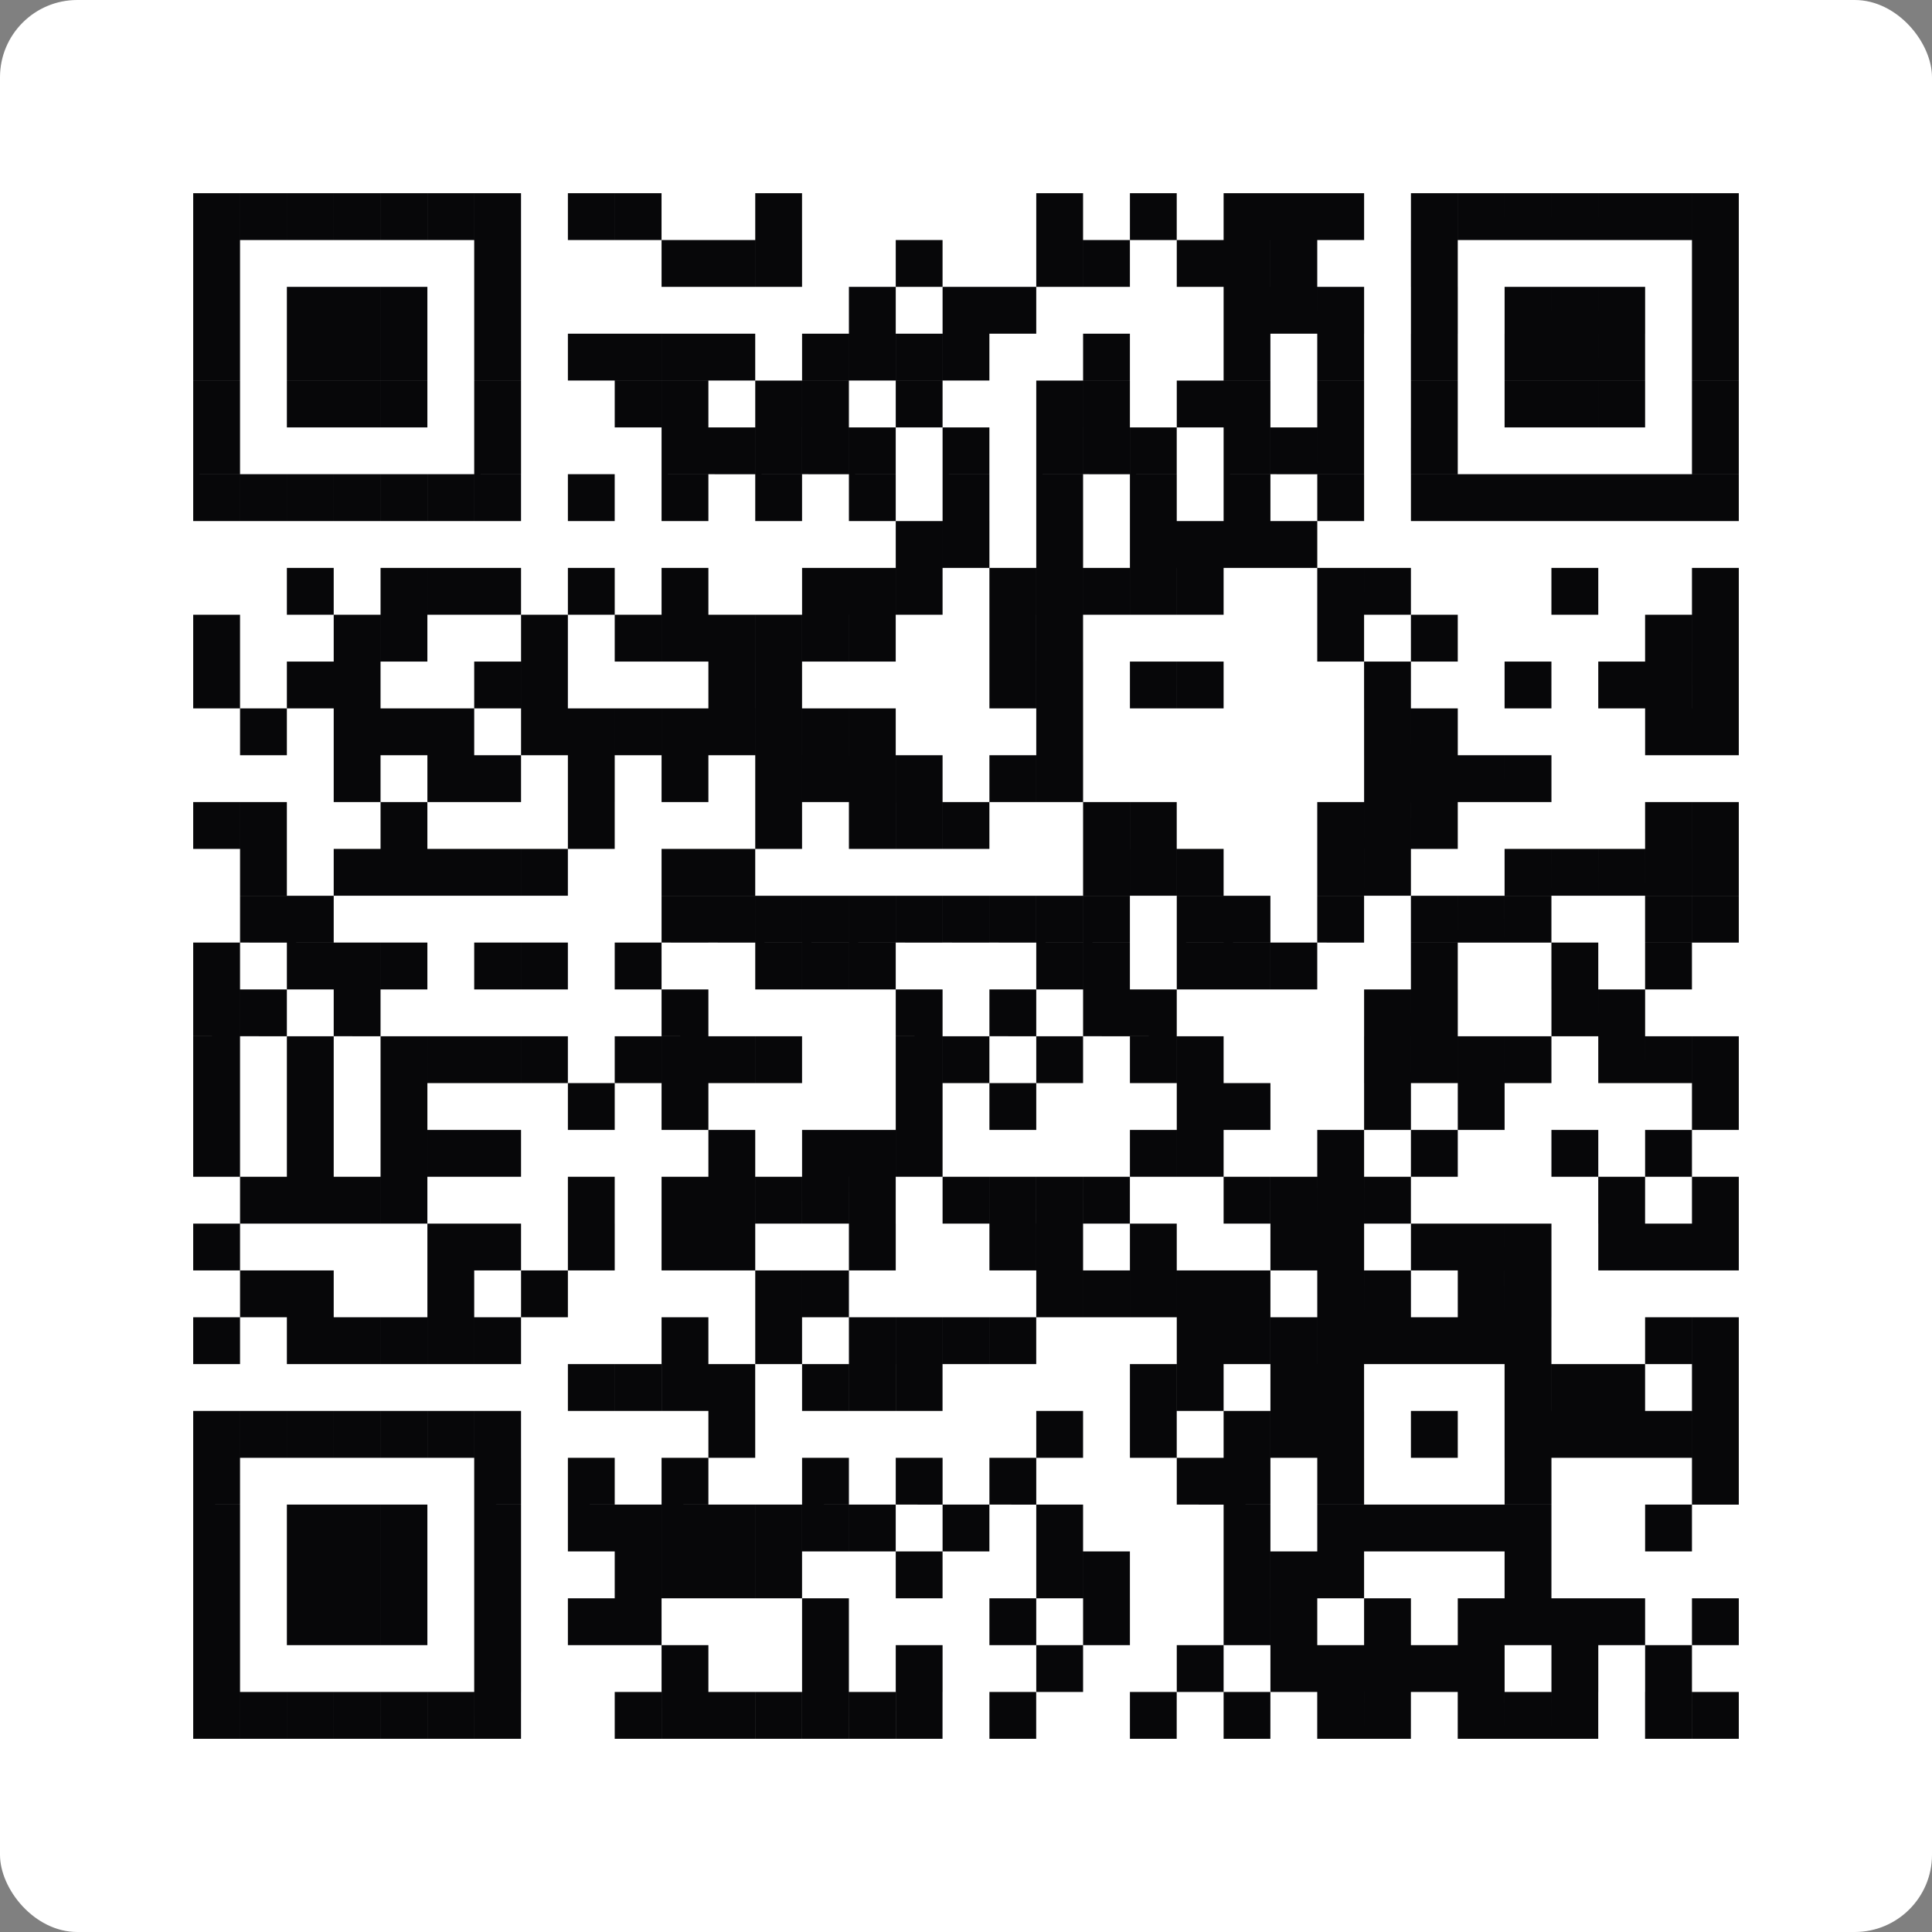 <svg id="组_1" data-name="组 1" xmlns="http://www.w3.org/2000/svg" width="150" height="150" viewBox="0 0 150 150">
  <rect x="0" y="0" width="150" height="150" fill="#808080" stroke="none"/>
<defs>
    <style>
      .cls-1 {
        fill: #fff;
      }

      .cls-2 {
        fill: #070709;
        fill-rule: evenodd;
      }
    </style>
  </defs>
  <rect id="矩形_1" data-name="矩形 1" class="cls-1" width="150" height="150" rx="6" ry="6"/>
  <path id="形状_1" data-name="形状 1" class="cls-2" d="M15,15h3.636v3.636H15V15Zm3.636,0h3.636v3.636H18.637V15h0Zm3.636,0h3.636v3.636H22.273V15h0Zm3.636,0h3.636v3.636H25.909V15h0Zm3.636,0H33.18v3.636H29.546V15h0Zm3.636,0h3.636v3.636H33.182V15h0Zm3.636,0h3.636v3.636H36.818V15h0Zm7.273,0h3.636v3.636H44.091V15h0Zm3.636,0h3.636v3.636H47.727V15h0Zm10.909,0H62.27v3.636H58.637V15h0Zm21.818,0h3.636v3.636H80.455V15h0Zm7.273,0h3.636v3.636H87.727V15h0ZM95,15h3.636v3.636H95V15h0Zm3.636,0h3.637v3.636H98.636V15h0Zm3.637,0h3.636v3.636h-3.636V15Zm7.272,0h3.637v3.636h-3.637V15Zm3.637,0h3.636v3.636H113.18V15Zm3.636,0h3.636v3.636h-3.636V15Zm3.636,0h3.637v3.636h-3.637V15Zm3.637,0h3.636v3.636h-3.636V15Zm3.636,0h3.637v3.636h-3.637V15Zm3.637,0H135v3.636h-3.636V15h0ZM15,18.637h3.636v3.636H15V18.637Zm21.818,0h3.636v3.636H36.818V18.637Zm14.545,0H55v3.636H51.364V18.637h0Zm3.636,0h3.636v3.636H55V18.637h0Zm3.636,0h3.636v3.636H58.637V18.637h0Zm10.909,0H73.18v3.636H69.546V18.637h0Zm10.909,0h3.636v3.636H80.455V18.637h0Zm3.636,0h3.636v3.636H84.091V18.637h0Zm7.273,0H95v3.636H91.364V18.637h0Zm3.636,0h3.636v3.636H95V18.637h0Zm3.636,0h3.637v3.636H98.636V18.637h0Zm10.909,0h3.637v3.636h-3.637V18.637Zm21.819,0H135v3.636h-3.636V18.637h0ZM15,22.273h3.636v3.636H15V22.273Zm7.273,0h3.636v3.636H22.273V22.273Zm3.636,0h3.636v3.636H25.909V22.273Zm3.636,0h3.636v3.636H29.546V22.273h0Zm7.273,0h3.636v3.636H36.818V22.273Zm29.091,0h3.636v3.636H65.909V22.273Zm7.273,0h3.636v3.636H73.182V22.273Zm3.636,0h3.636v3.636H76.818V22.273Zm18.182,0h3.636v3.636H95V22.273Zm3.636,0h3.637v3.636H98.636V22.273Zm3.637,0h3.636v3.636h-3.636V22.273Zm7.272,0h3.637v3.636h-3.637V22.273Zm7.273,0h3.636v3.636h-3.636V22.273Zm3.636,0h3.637v3.636h-3.637V22.273Zm3.637,0h3.636v3.636h-3.636V22.273Zm7.273,0H135v3.636h-3.636V22.273h0ZM15,25.909h3.636v3.636H15V25.909Zm7.273,0h3.636v3.636H22.273V25.909Zm3.636,0h3.636v3.636H25.909V25.909Zm3.636,0h3.636v3.636H29.546V25.909h0Zm7.273,0h3.636v3.636H36.818V25.909Zm7.273,0h3.636v3.636H44.091V25.909Zm3.636,0h3.636v3.636H47.727V25.909Zm3.636,0H55v3.636H51.364V25.909h0Zm3.636,0h3.636v3.636H55V25.909h0Zm7.273,0h3.636v3.636H62.273V25.909h0Zm3.636,0h3.636v3.636H65.909V25.909h0Zm3.636,0H73.18v3.636H69.546V25.909h0Zm3.636,0h3.636v3.636H73.182V25.909h0Zm10.909,0h3.636v3.636H84.091V25.909h0Zm10.909,0h3.636v3.636H95V25.909h0Zm7.273,0h3.636v3.636h-3.636V25.909Zm7.272,0h3.637v3.636h-3.637V25.909Zm7.273,0h3.636v3.636h-3.636V25.909Zm3.636,0h3.637v3.636h-3.637V25.909Zm3.637,0h3.636v3.636h-3.636V25.909Zm7.273,0H135v3.636h-3.636V25.909h0ZM15,29.546h3.636v3.636H15V29.546Zm7.273,0h3.636v3.636H22.273V29.546Zm3.636,0h3.636v3.636H25.909V29.546Zm3.636,0h3.636v3.636H29.546V29.546h0Zm7.273,0h3.636v3.636H36.818V29.546Zm10.909,0h3.636v3.636H47.727V29.546Zm3.636,0H55v3.636H51.364V29.546h0Zm7.273,0h3.636v3.636H58.637V29.546h0Zm3.636,0h3.636v3.636H62.273V29.546h0Zm7.273,0h3.636v3.636H69.546V29.546h0Zm10.909,0H84.09v3.636H80.455V29.546h0Zm3.636,0h3.636v3.636H84.091V29.546h0Zm7.273,0H95v3.636H91.364V29.546h0Zm3.636,0h3.636v3.636H95V29.546h0Zm7.273,0h3.636v3.636h-3.636V29.546Zm7.272,0h3.637v3.636h-3.637V29.546Zm7.273,0h3.636v3.636h-3.636V29.546Zm3.636,0h3.637v3.636h-3.637V29.546Zm3.637,0h3.636v3.636H124.09V29.546Zm7.273,0H135v3.636h-3.636V29.546h0ZM15,33.182h3.636v3.636H15V33.182Zm21.818,0h3.636v3.636H36.818V33.182Zm14.545,0H55v3.636H51.364V33.182h0Zm3.636,0h3.636v3.636H55V33.182h0Zm3.636,0h3.636v3.636H58.637V33.182h0Zm3.636,0h3.636v3.636H62.273V33.182h0Zm3.636,0h3.636v3.636H65.909V33.182h0Zm7.273,0h3.636v3.636H73.182V33.182h0Zm7.273,0h3.636v3.636H80.455V33.182h0Zm3.636,0h3.636v3.636H84.091V33.182h0Zm3.636,0h3.636v3.636H87.727V33.182h0Zm7.273,0h3.636v3.636H95V33.182h0Zm3.636,0h3.637v3.636H98.636V33.182h0Zm3.637,0h3.636v3.636h-3.636V33.182Zm7.272,0h3.637v3.636h-3.637V33.182Zm21.819,0H135v3.636h-3.636V33.182h0ZM15,36.818h3.636v3.636H15V36.818Zm3.636,0h3.636v3.636H18.637V36.818h0Zm3.636,0h3.636v3.636H22.273V36.818h0Zm3.636,0h3.636v3.636H25.909V36.818h0Zm3.636,0H33.18v3.636H29.546V36.818h0Zm3.636,0h3.636v3.636H33.182V36.818h0Zm3.636,0h3.636v3.636H36.818V36.818h0Zm7.273,0h3.636v3.636H44.091V36.818h0Zm7.273,0H55v3.636H51.364V36.818h0Zm7.273,0h3.636v3.636H58.637V36.818h0Zm7.273,0h3.636v3.636H65.909V36.818h0Zm7.273,0h3.636v3.636H73.182V36.818h0Zm7.273,0H84.09v3.636H80.455V36.818h0Zm7.273,0h3.636v3.636H87.727V36.818Zm7.273,0h3.636v3.636H95V36.818Zm7.273,0h3.636v3.636h-3.636V36.818Zm7.272,0h3.637v3.636h-3.637V36.818Zm3.637,0h3.636v3.636h-3.636V36.818Zm3.636,0h3.636v3.636h-3.636V36.818Zm3.636,0h3.637v3.636h-3.637V36.818Zm3.637,0h3.636v3.636h-3.636V36.818Zm3.636,0h3.637v3.636h-3.637V36.818Zm3.637,0H135v3.636h-3.636V36.818h0ZM69.546,40.455h3.636v3.636H69.546V40.455Zm3.636,0h3.636v3.636H73.182V40.455Zm7.273,0h3.636v3.636H80.455V40.455Zm7.273,0h3.636v3.636H87.727V40.455h0Zm3.636,0H95v3.636H91.364V40.455Zm3.636,0h3.636v3.636H95V40.455Zm3.636,0h3.637v3.636H98.636V40.455ZM22.273,44.091h3.636v3.636H22.273V44.091Zm7.273,0h3.636v3.636H29.546V44.091Zm3.636,0h3.636v3.636H33.182V44.091Zm3.636,0h3.636v3.636H36.818V44.091Zm7.273,0h3.636v3.636H44.091V44.091Zm7.273,0H55v3.636H51.364V44.091Zm10.909,0h3.636v3.636H62.273V44.091Zm3.636,0h3.636v3.636H65.909V44.091Zm3.636,0h3.636v3.636H69.546V44.091h0Zm7.273,0h3.636v3.636H76.818V44.091Zm3.636,0H84.09v3.636H80.455V44.091h0Zm3.636,0h3.636v3.636H84.091V44.091h0Zm3.636,0h3.636v3.636H87.727V44.091h0Zm3.636,0H95v3.636H91.364V44.091h0Zm10.909,0h3.636v3.636h-3.636V44.091Zm3.636,0h3.636v3.636h-3.636V44.091Zm14.545,0h3.637v3.636h-3.637V44.091Zm10.91,0H135v3.636h-3.636V44.091h0ZM15,47.727h3.636v3.636H15V47.727Zm10.909,0h3.636v3.636H25.909V47.727Zm3.636,0h3.636v3.636H29.546V47.727h0Zm10.909,0H44.09v3.636H40.455V47.727h0Zm7.273,0h3.636v3.636H47.727V47.727Zm3.636,0H55v3.636H51.364V47.727h0Zm3.636,0h3.636v3.636H55V47.727h0Zm3.636,0h3.636v3.636H58.637V47.727h0Zm3.636,0h3.636v3.636H62.273V47.727h0Zm3.636,0h3.636v3.636H65.909V47.727h0Zm10.909,0h3.636v3.636H76.818V47.727h0Zm3.636,0h3.636v3.636H80.455V47.727h0Zm21.819,0h3.636v3.636h-3.636V47.727Zm7.272,0h3.637v3.636h-3.637V47.727Zm18.182,0h3.637v3.636h-3.637V47.727Zm3.637,0H135v3.636h-3.636V47.727h0ZM15,51.364h3.636V55H15V51.364Zm7.273,0h3.636V55H22.273V51.364Zm3.636,0h3.636V55H25.909V51.364Zm10.909,0h3.636V55H36.818V51.364Zm3.636,0H44.09V55H40.455V51.364h0Zm14.545,0h3.636V55H55V51.364h0Zm3.636,0h3.636V55H58.637V51.364h0Zm18.182,0h3.636V55H76.818V51.364h0Zm3.636,0h3.636V55H80.455V51.364h0Zm7.273,0h3.636V55H87.727V51.364h0Zm3.636,0H95V55H91.364V51.364h0Zm14.545,0h3.636V55h-3.636V51.364Zm10.909,0h3.636V55h-3.636V51.364Zm7.273,0h3.636V55h-3.636V51.364Zm3.636,0h3.637V55h-3.637V51.364Zm3.637,0H135V55h-3.636V51.364h0ZM18.637,55h3.636v3.636H18.637V55Zm7.273,0h3.636v3.636H25.909V55h0Zm3.636,0h3.636v3.636H29.546V55Zm3.636,0h3.636v3.636H33.182V55Zm7.273,0h3.636v3.636H40.455V55Zm3.636,0h3.636v3.636H44.091V55Zm3.636,0h3.636v3.636H47.727V55Zm3.636,0H55v3.636H51.364V55h0ZM55,55h3.636v3.636H55V55h0Zm3.636,0h3.636v3.636H58.637V55h0Zm3.636,0h3.636v3.636H62.273V55h0Zm3.636,0h3.636v3.636H65.909V55h0Zm14.545,0h3.636v3.636H80.455V55h0Zm25.455,0h3.636v3.636h-3.636V55Zm3.636,0h3.637v3.636h-3.637V55Zm18.182,0h3.637v3.636h-3.637V55Zm3.637,0H135v3.636h-3.636V55h0ZM25.909,58.636h3.636v3.636H25.909V58.636Zm7.273,0h3.636v3.636H33.182V58.636Zm3.636,0h3.636v3.636H36.818V58.636Zm7.273,0h3.636v3.636H44.091V58.636Zm7.273,0H55v3.636H51.364V58.636Zm7.273,0h3.636v3.636H58.637V58.636Zm3.636,0h3.636v3.636H62.273V58.636Zm3.636,0h3.636v3.636H65.909V58.636Zm3.636,0h3.636v3.636H69.546V58.636h0Zm7.273,0h3.636v3.636H76.818V58.636Zm3.636,0H84.09v3.636H80.455V58.636h0Zm25.455,0h3.636v3.636h-3.636V58.636Zm3.636,0h3.637v3.636h-3.637V58.636Zm3.637,0h3.636v3.636h-3.636V58.636Zm3.636,0h3.636v3.636h-3.636V58.636ZM15,62.273h3.636v3.636H15V62.273Zm3.636,0h3.636v3.636H18.637V62.273h0Zm10.909,0h3.636v3.636H29.546V62.273h0Zm14.545,0h3.636v3.636H44.091V62.273h0Zm14.545,0h3.636v3.636H58.637V62.273h0Zm7.273,0h3.636v3.636H65.909V62.273h0Zm3.636,0H73.18v3.636H69.546V62.273h0Zm3.636,0h3.636v3.636H73.182V62.273h0Zm10.909,0h3.636v3.636H84.091V62.273h0Zm3.636,0h3.636v3.636H87.727V62.273h0Zm14.546,0h3.636v3.636h-3.636V62.273Zm3.636,0h3.636v3.636h-3.636V62.273Zm3.636,0h3.637v3.636h-3.637V62.273Zm18.182,0h3.637v3.636h-3.637V62.273Zm3.637,0H135v3.636h-3.636V62.273h0ZM18.637,65.909h3.636v3.636H18.637V65.909Zm7.273,0h3.636v3.636H25.909V65.909h0Zm3.636,0h3.636v3.636H29.546V65.909Zm3.636,0h3.636v3.636H33.182V65.909Zm3.636,0h3.636v3.636H36.818V65.909Zm3.636,0H44.09v3.636H40.455V65.909h0Zm10.909,0H55v3.636H51.364V65.909h0Zm3.636,0h3.636v3.636H55V65.909h0Zm29.091,0h3.636v3.636H84.091V65.909h0Zm3.636,0h3.636v3.636H87.727V65.909h0Zm3.636,0H95v3.636H91.364V65.909h0Zm10.909,0h3.636v3.636h-3.636V65.909Zm3.636,0h3.636v3.636h-3.636V65.909Zm10.909,0h3.636v3.636h-3.636V65.909Zm3.636,0h3.637v3.636h-3.637V65.909Zm3.637,0h3.636v3.636h-3.636V65.909Zm3.636,0h3.637v3.636h-3.637V65.909Zm3.637,0H135v3.636h-3.636V65.909h0ZM18.637,69.546h3.636v3.636H18.637V69.546Zm3.636,0h3.636v3.636H22.273V69.546Zm29.091,0H55v3.636H51.364V69.546Zm3.636,0h3.636v3.636H55V69.546Zm3.636,0h3.636v3.636H58.637V69.546h0Zm3.636,0h3.636v3.636H62.273V69.546h0Zm3.636,0h3.636v3.636H65.909V69.546h0Zm3.636,0H73.18v3.636H69.546V69.546h0Zm3.636,0h3.636v3.636H73.182V69.546h0Zm3.636,0h3.636v3.636H76.818V69.546h0Zm3.636,0h3.636v3.636H80.455V69.546h0Zm3.636,0h3.636v3.636H84.091V69.546h0Zm7.273,0H95v3.636H91.364V69.546h0Zm3.636,0h3.636v3.636H95V69.546h0Zm7.273,0h3.636v3.636H102.27V69.546Zm7.272,0h3.637v3.636h-3.637V69.546Zm3.637,0h3.636v3.636h-3.636V69.546Zm3.636,0h3.636v3.636h-3.636V69.546Zm10.909,0h3.637v3.636h-3.637V69.546Zm3.637,0H135v3.636h-3.636V69.546h0ZM15,73.182h3.636v3.636H15V73.182Zm7.273,0h3.636v3.636H22.273V73.182Zm3.636,0h3.636v3.636H25.909V73.182Zm3.636,0h3.636v3.636H29.546V73.182h0Zm7.273,0h3.636v3.636H36.818V73.182Zm3.636,0H44.09v3.636H40.455V73.182h0Zm7.273,0h3.636v3.636H47.727V73.182Zm10.909,0h3.636v3.636H58.637V73.182h0Zm3.636,0h3.636v3.636H62.273V73.182h0Zm3.636,0h3.636v3.636H65.909V73.182h0Zm14.545,0h3.636v3.636H80.455V73.182h0Zm3.636,0h3.636v3.636H84.091V73.182h0Zm7.273,0H95v3.636H91.364V73.182h0Zm3.636,0h3.636v3.636H95V73.182h0Zm3.636,0h3.637v3.636H98.636V73.182h0Zm10.909,0h3.637v3.636h-3.637V73.182Zm10.909,0h3.637v3.636h-3.637V73.182Zm7.273,0h3.637v3.636h-3.637V73.182ZM15,76.818h3.636v3.636H15V76.818Zm3.636,0h3.636v3.636H18.637V76.818h0Zm7.273,0h3.636v3.636H25.909V76.818Zm25.454,0H55v3.636H51.364V76.818h0Zm18.182,0h3.636v3.636H69.546V76.818h0Zm7.273,0h3.636v3.636H76.818V76.818Zm7.273,0h3.636v3.636H84.091V76.818Zm3.636,0h3.636v3.636H87.727V76.818Zm18.182,0h3.636v3.636h-3.636V76.818Zm3.636,0h3.637v3.636h-3.637V76.818Zm10.909,0h3.637v3.636h-3.637V76.818Zm3.637,0h3.636v3.636h-3.636V76.818ZM15,80.455h3.636v3.636H15V80.455Zm7.273,0h3.636v3.636H22.273V80.455Zm7.273,0h3.636v3.636H29.546V80.455Zm3.636,0h3.636v3.636H33.182V80.455Zm3.636,0h3.636v3.636H36.818V80.455Zm3.636,0H44.09v3.636H40.455V80.455h0Zm7.273,0h3.636v3.636H47.727V80.455Zm3.636,0H55v3.636H51.364V80.455h0Zm3.636,0h3.636v3.636H55V80.455h0Zm3.636,0h3.636v3.636H58.637V80.455h0Zm10.909,0H73.18v3.636H69.546V80.455h0Zm3.636,0h3.636v3.636H73.182V80.455h0Zm7.273,0h3.636v3.636H80.455V80.455h0Zm7.273,0h3.636v3.636H87.727V80.455h0Zm3.636,0H95v3.636H91.364V80.455h0Zm14.545,0h3.636v3.636h-3.636V80.455Zm3.636,0h3.637v3.636h-3.637V80.455Zm3.637,0h3.636v3.636H113.18V80.455Zm3.636,0h3.636v3.636h-3.636V80.455Zm7.273,0h3.636v3.636h-3.636V80.455Zm3.636,0h3.637v3.636h-3.637V80.455Zm3.637,0H135v3.636h-3.636V80.455h0ZM15,84.091h3.636v3.636H15V84.091Zm7.273,0h3.636v3.636H22.273V84.091Zm7.273,0h3.636v3.636H29.546V84.091Zm14.545,0h3.636v3.636H44.091V84.091Zm7.273,0H55v3.636H51.364V84.091Zm18.182,0h3.636v3.636H69.546V84.091Zm7.273,0h3.636v3.636H76.818V84.091h0Zm14.545,0H95v3.636H91.364V84.091Zm3.636,0h3.636v3.636H95V84.091Zm10.909,0h3.636v3.636h-3.636V84.091Zm7.273,0h3.636v3.636h-3.636V84.091Zm18.182,0H135v3.636h-3.636V84.091ZM15,87.727h3.636v3.636H15V87.727Zm7.273,0h3.636v3.636H22.273V87.727Zm7.273,0h3.636v3.636H29.546V87.727Zm3.636,0h3.636v3.636H33.182V87.727Zm3.636,0h3.636v3.636H36.818V87.727Zm18.182,0h3.636v3.636H55V87.727Zm7.273,0h3.636v3.636H62.273V87.727Zm3.636,0h3.636v3.636H65.909V87.727Zm3.636,0h3.636v3.636H69.546V87.727h0Zm18.182,0h3.636v3.636H87.727V87.727Zm3.636,0H95v3.636H91.364V87.727h0Zm10.909,0h3.636v3.636h-3.636V87.727Zm7.272,0h3.637v3.636h-3.637V87.727Zm10.909,0h3.637v3.636h-3.637V87.727Zm7.273,0h3.637v3.636h-3.637V87.727ZM18.637,91.364h3.636V95H18.637V91.364Zm3.636,0h3.636V95H22.273V91.364Zm3.636,0h3.636V95H25.909V91.364Zm3.636,0h3.636V95H29.546V91.364h0Zm14.545,0h3.636V95H44.091V91.364h0Zm7.273,0H55V95H51.364V91.364h0Zm3.636,0h3.636V95H55V91.364h0Zm3.636,0h3.636V95H58.637V91.364h0Zm3.636,0h3.636V95H62.273V91.364h0Zm3.636,0h3.636V95H65.909V91.364h0Zm7.273,0h3.636V95H73.182V91.364h0Zm3.636,0h3.636V95H76.818V91.364h0Zm3.636,0h3.636V95H80.455V91.364h0Zm3.636,0h3.636V95H84.091V91.364h0Zm10.909,0h3.636V95H95V91.364h0Zm3.636,0h3.637V95H98.636V91.364h0Zm3.637,0h3.636V95H102.27V91.364Zm3.636,0h3.636V95h-3.636V91.364Zm18.182,0h3.636V95h-3.636V91.364Zm7.273,0H135V95h-3.636V91.364h0ZM15,95h3.636v3.636H15V95Zm18.182,0h3.636v3.636H33.182V95Zm3.636,0h3.636v3.636H36.818V95Zm7.273,0h3.636v3.636H44.091V95Zm7.273,0H55v3.636H51.364V95ZM55,95h3.636v3.636H55V95Zm10.909,0h3.636v3.636H65.909V95Zm10.909,0h3.636v3.636H76.818V95Zm3.636,0H84.09v3.636H80.455V95h0Zm7.273,0h3.636v3.636H87.727V95Zm10.909,0h3.637v3.636H98.636V95Zm3.637,0h3.636v3.636h-3.636V95Zm7.272,0h3.637v3.636h-3.637V95Zm3.637,0h3.636v3.636h-3.636V95Zm3.636,0h3.636v3.636h-3.636V95Zm7.273,0h3.636v3.636h-3.636V95Zm3.636,0h3.637v3.636h-3.637V95Zm3.637,0H135v3.636h-3.636V95ZM18.637,98.636h3.636v3.637H18.637V98.636Zm3.636,0h3.636v3.637H22.273V98.636Zm10.909,0h3.636v3.637H33.182V98.636Zm7.273,0h3.636v3.637H40.455V98.636Zm18.182,0h3.636v3.637H58.637V98.636Zm3.636,0h3.636v3.637H62.273V98.636Zm18.182,0h3.636v3.637H80.455V98.636Zm3.636,0h3.636v3.637H84.091V98.636Zm3.636,0h3.636v3.637H87.727V98.636Zm3.636,0H95v3.637H91.364V98.636h0Zm3.636,0h3.636v3.637H95V98.636h0Zm7.273,0h3.636v3.637h-3.636V98.636Zm3.636,0h3.636v3.637h-3.636V98.636Zm7.273,0h3.636v3.637h-3.636V98.636Zm3.636,0h3.636v3.637h-3.636V98.636ZM15,102.273h3.636v3.636H15v-3.636Zm7.273,0h3.636v3.636H22.273v-3.636Zm3.636,0h3.636v3.636H25.909v-3.636Zm3.636,0h3.636v3.636H29.546v-3.636h0Zm3.636,0h3.636v3.636H33.182v-3.636h0Zm3.636,0h3.636v3.636H36.818v-3.636h0Zm14.545,0H55v3.636H51.364v-3.636h0Zm7.273,0h3.636v3.636H58.637v-3.636h0Zm7.273,0h3.636v3.636H65.909v-3.636h0Zm3.636,0H73.18v3.636H69.546v-3.636h0Zm3.636,0h3.636v3.636H73.182v-3.636h0Zm3.636,0h3.636v3.636H76.818v-3.636h0Zm14.545,0H95v3.636H91.364v-3.636h0Zm3.636,0h3.636v3.636H95v-3.636h0Zm3.636,0h3.637v3.636H98.636v-3.636h0Zm3.637,0h3.636v3.636H102.27v-3.636Zm3.636,0h3.636v3.636h-3.636v-3.636Zm3.636,0h3.637v3.636h-3.637v-3.636Zm3.637,0h3.636v3.636h-3.636v-3.636Zm3.636,0h3.636v3.636h-3.636v-3.636Zm10.909,0h3.637v3.636h-3.637v-3.636Zm3.637,0H135v3.636h-3.636v-3.636h0Zm-87.273,3.636h3.636v3.636H44.091v-3.636h0Zm3.636,0H51.36v3.636H47.727v-3.636h0Zm3.636,0H55v3.636H51.364v-3.636h0Zm3.636,0h3.636v3.636H55v-3.636h0Zm7.273,0h3.636v3.636H62.273v-3.636h0Zm3.636,0h3.636v3.636H65.909v-3.636h0Zm3.636,0h3.636v3.636H69.546v-3.636H69.541Zm18.182,0h3.636v3.636H87.727v-3.636h0Zm3.636,0H95v3.636H91.364v-3.636H91.359Zm7.273,0h3.637v3.636H98.636v-3.636h0Zm3.637,0h3.636v3.636h-3.636v-3.636Zm14.545,0h3.636v3.636h-3.636v-3.636Zm3.636,0h3.637v3.636H120.45v-3.636Zm3.637,0h3.636v3.636h-3.636v-3.636Zm7.273,0H135v3.636h-3.636v-3.636h0ZM15,109.545h3.636v3.637H15v-3.637Zm3.636,0h3.636v3.637H18.637v-3.637h0Zm3.636,0h3.636v3.637H22.273v-3.637h0Zm3.636,0h3.636v3.637H25.909v-3.637h0Zm3.636,0H33.18v3.637H29.546v-3.637h0Zm3.636,0h3.636v3.637H33.182v-3.637h0Zm3.636,0h3.636v3.637H36.818v-3.637h0Zm18.182,0h3.636v3.637H55v-3.637h0Zm25.454,0h3.636v3.637H80.455v-3.637h0Zm7.273,0h3.636v3.637H87.727v-3.637h0Zm7.273,0h3.636v3.637H95v-3.637h0Zm3.636,0h3.637v3.637H98.636v-3.637h0Zm3.637,0h3.636v3.637h-3.636v-3.637Zm7.272,0h3.637v3.637h-3.637v-3.637Zm7.273,0h3.636v3.637h-3.636v-3.637Zm3.636,0h3.637v3.637h-3.637v-3.637Zm3.637,0h3.636v3.637h-3.636v-3.637Zm3.636,0h3.637v3.637h-3.637v-3.637Zm3.637,0H135v3.637h-3.636v-3.637h0ZM15,113.182h3.636v3.636H15v-3.636Zm21.818,0h3.636v3.636H36.818v-3.636Zm7.273,0h3.636v3.636H44.091v-3.636Zm7.273,0H55v3.636H51.364v-3.636Zm10.909,0h3.636v3.636H62.273v-3.636Zm7.273,0h3.636v3.636H69.546v-3.636Zm7.273,0h3.636v3.636H76.818v-3.636h0Zm14.545,0H95v3.636H91.364v-3.636Zm3.636,0h3.636v3.636H95v-3.636Zm7.273,0h3.636v3.636h-3.636v-3.636Zm14.545,0h3.636v3.636h-3.636v-3.636Zm14.546,0H135v3.636h-3.636v-3.636ZM15,116.818h3.636v3.636H15v-3.636Zm7.273,0h3.636v3.636H22.273v-3.636Zm3.636,0h3.636v3.636H25.909v-3.636Zm3.636,0h3.636v3.636H29.546v-3.636h0Zm7.273,0h3.636v3.636H36.818v-3.636Zm7.273,0h3.636v3.636H44.091v-3.636Zm3.636,0h3.636v3.636H47.727v-3.636Zm3.636,0H55v3.636H51.364v-3.636h0Zm3.636,0h3.636v3.636H55v-3.636h0Zm3.636,0h3.636v3.636H58.637v-3.636h0Zm3.636,0h3.636v3.636H62.273v-3.636h0Zm3.636,0h3.636v3.636H65.909v-3.636h0Zm7.273,0h3.636v3.636H73.182v-3.636h0Zm7.273,0h3.636v3.636H80.455v-3.636h0Zm14.546,0h3.636v3.636H95v-3.636h0Zm7.273,0h3.636v3.636h-3.636v-3.636Zm3.636,0h3.636v3.636h-3.636v-3.636Zm3.636,0h3.637v3.636h-3.637v-3.636Zm3.637,0h3.636v3.636h-3.636v-3.636Zm3.636,0h3.636v3.636h-3.636v-3.636Zm10.909,0h3.637v3.636h-3.637v-3.636ZM15,120.454h3.636v3.637H15v-3.637Zm7.273,0h3.636v3.637H22.273v-3.637Zm3.636,0h3.636v3.637H25.909v-3.637Zm3.636,0h3.636v3.637H29.546v-3.637h0Zm7.273,0h3.636v3.637H36.818v-3.637Zm10.909,0h3.636v3.637H47.727v-3.637Zm3.636,0H55v3.637H51.364v-3.637h0Zm3.636,0h3.636v3.637H55v-3.637h0Zm3.636,0h3.636v3.637H58.637v-3.637h0Zm10.909,0H73.18v3.637H69.546v-3.637h0Zm10.909,0h3.636v3.637H80.455v-3.637h0Zm3.636,0h3.636v3.637H84.091v-3.637h0Zm10.909,0h3.636v3.637H95v-3.637h0Zm3.636,0h3.637v3.637H98.636v-3.637h0Zm3.637,0h3.636v3.637h-3.636v-3.637Zm14.545,0h3.636v3.637h-3.636v-3.637ZM15,124.091h3.636v3.636H15v-3.636Zm7.273,0h3.636v3.636H22.273v-3.636Zm3.636,0h3.636v3.636H25.909v-3.636Zm3.636,0h3.636v3.636H29.546v-3.636h0Zm7.273,0h3.636v3.636H36.818v-3.636Zm7.273,0h3.636v3.636H44.091v-3.636Zm3.636,0h3.636v3.636H47.727v-3.636Zm14.545,0h3.636v3.636H62.273v-3.636h0Zm14.545,0h3.636v3.636H76.818v-3.636h0Zm7.273,0h3.636v3.636H84.091v-3.636h0Zm10.909,0h3.636v3.636H95v-3.636h0Zm3.636,0h3.637v3.636H98.636v-3.636h0Zm7.273,0h3.636v3.636h-3.636v-3.636Zm7.273,0h3.636v3.636h-3.636v-3.636Zm3.636,0h3.636v3.636h-3.636v-3.636Zm3.636,0h3.637v3.636h-3.637v-3.636Zm3.637,0h3.636v3.636H124.09v-3.636Zm7.273,0H135v3.636h-3.636v-3.636h0ZM15,127.727h3.636v3.636H15v-3.636Zm21.818,0h3.636v3.636H36.818v-3.636Zm14.545,0H55v3.636H51.364v-3.636h0Zm10.909,0h3.636v3.636H62.273v-3.636h0Zm7.273,0h3.636v3.636H69.546v-3.636h0Zm10.909,0H84.09v3.636H80.455v-3.636h0Zm10.909,0H95v3.636H91.364v-3.636h0Zm7.273,0h3.637v3.636H98.636v-3.636Zm3.637,0h3.636v3.636h-3.636v-3.636Zm3.636,0h3.636v3.636h-3.636v-3.636Zm3.636,0h3.637v3.636h-3.637v-3.636Zm3.637,0h3.636v3.636h-3.636v-3.636Zm7.272,0h3.637v3.636h-3.637v-3.636Zm7.273,0h3.637v3.636h-3.637v-3.636ZM15,131.363h3.636V135H15v-3.637Zm3.636,0h3.636V135H18.637v-3.637h0Zm3.636,0h3.636V135H22.273v-3.637h0Zm3.636,0h3.636V135H25.909v-3.637h0Zm3.636,0H33.18V135H29.546v-3.637h0Zm3.636,0h3.636V135H33.182v-3.637h0Zm3.636,0h3.636V135H36.818v-3.637h0Zm10.909,0h3.636V135H47.727v-3.637h0Zm3.636,0H55V135H51.364v-3.637h0Zm3.636,0h3.636V135H55v-3.637h0Zm3.636,0h3.636V135H58.637v-3.637h0Zm3.636,0h3.636V135H62.273v-3.637h0Zm3.636,0h3.636V135H65.909v-3.637h0Zm3.636,0h3.636V135H69.546v-3.637H69.541Zm7.273,0H80.45V135H76.818v-3.637h0Zm10.909,0h3.636V135H87.727v-3.637h0Zm7.273,0h3.636V135H95v-3.637h0Zm7.273,0h3.636V135h-3.636v-3.637Zm3.636,0h3.636V135h-3.636v-3.637Zm7.273,0h3.636V135h-3.636v-3.637Zm3.636,0h3.636V135h-3.636v-3.637Zm3.636,0h3.637V135H120.45v-3.637Zm7.273,0h3.637V135h-3.637v-3.637Zm3.637,0H135V135h-3.636v-3.637h0Z"/>
</svg>
